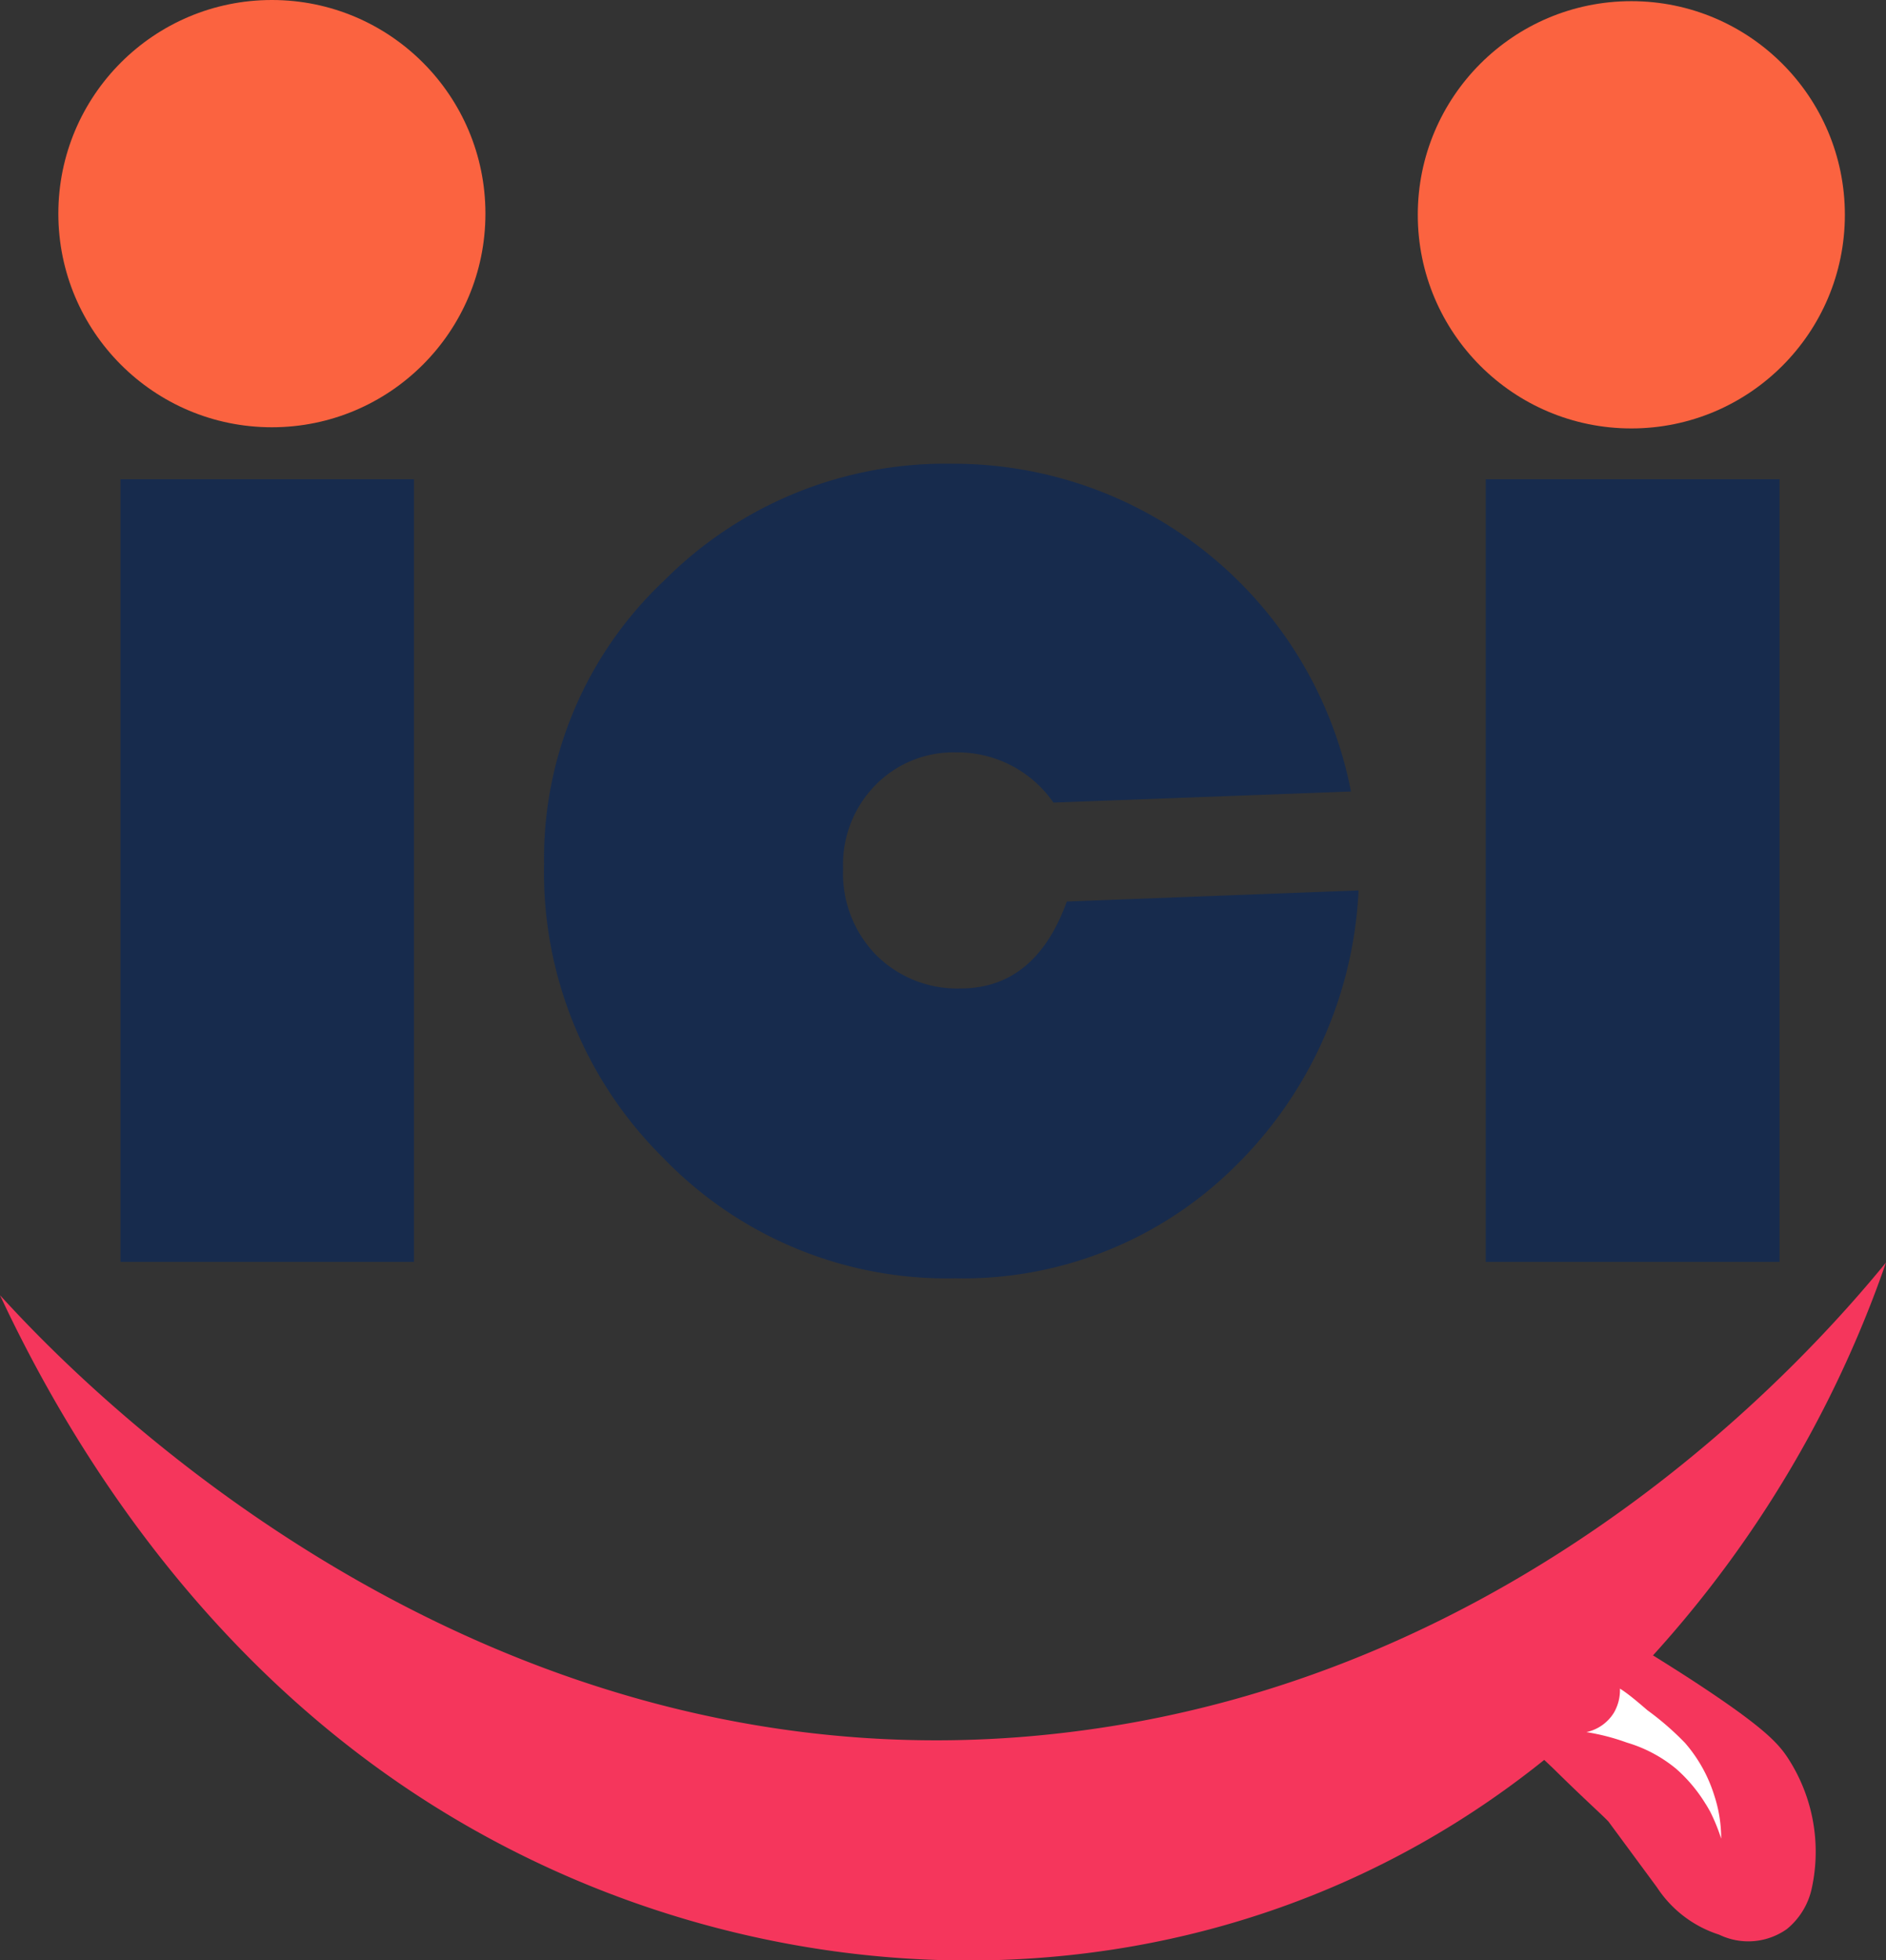 <svg xmlns="http://www.w3.org/2000/svg" viewBox="0 0 64.65 67.17"><rect x="0" y="0" width="64.65" height="67.17" fill="#333333" stroke="none"/><defs><style>.cls-1{fill:#172b4d;}.cls-2{fill:#fb6340;}.cls-3{fill:#f5365c;}.cls-4{fill:#fff;}</style></defs><g id="Layer_2" data-name="Layer 2"><g id="Layer_1-2" data-name="Layer 1"><path class="cls-1" d="M14.19,16.42V43.24H4.13V16.42Zm-5-12a5,5,0,0,1,3.54,1.44,4.57,4.57,0,0,1,1.49,3.41,4.55,4.55,0,0,1-1.41,3.44,5,5,0,0,1-3.62,1.35,5,5,0,0,1-3.61-1.35A4.55,4.55,0,0,1,4.16,9.29,4.57,4.57,0,0,1,5.65,5.88,4.94,4.94,0,0,1,9.18,4.44Z"/><path class="cls-1" d="M36.57,30.89l10-.38a14.18,14.18,0,0,1-4.33,9.55,13.23,13.23,0,0,1-9.5,3.74,13.49,13.49,0,0,1-10-4.12A13.76,13.76,0,0,1,18.65,29.6a13.08,13.08,0,0,1,4.12-9.71,13.59,13.59,0,0,1,9.87-4A13.88,13.88,0,0,1,46.31,27.12l-10.2.38a4,4,0,0,0-3.34-1.72A3.74,3.74,0,0,0,30,26.91a3.88,3.88,0,0,0-1.1,2.85A4,4,0,0,0,30,32.69a3.93,3.93,0,0,0,2.92,1.18Q35.49,33.87,36.57,30.89Z"/><path class="cls-1" d="M61,16.42V43.24H50.93V16.42Zm-5-12a5,5,0,0,1,3.54,1.44A4.6,4.6,0,0,1,61,9.29a4.55,4.55,0,0,1-1.41,3.44,5.53,5.53,0,0,1-7.24,0A4.55,4.55,0,0,1,51,9.29a4.6,4.6,0,0,1,1.49-3.41A5,5,0,0,1,56,4.44Z"/><circle class="cls-2" cx="9.32" cy="7.32" r="7.32"/><circle class="cls-2" cx="55.92" cy="7.36" r="7.32"/><path class="cls-3" d="M0,44.38C2,46.56,16.17,62,36.9,59.32,52.38,57.34,62,46.5,64.65,43.26A39,39,0,0,1,53.22,60.07c-11.6,9.54-27.47,8.9-38.85,1.49C6.38,56.36,2.06,48.78,0,44.38Z"/><path class="cls-3" d="M54.13,55.22c1,.56,2.29,1.33,3.78,2.29,2.58,1.68,3.06,2.23,3.41,2.78a5.88,5.88,0,0,1,.79,4.39,2.47,2.47,0,0,1-.86,1.42,2.29,2.29,0,0,1-2.32.19,4,4,0,0,1-2.13-1.62l-1.66-2.25c-.14-.16-.89-.83-1.86-1.79a25.16,25.16,0,0,0-3.43-2.77C51,57,53,56,54.13,55.22Z"/><path class="cls-4" d="M55.53,57.86a1.54,1.54,0,0,1-.21.83,1.47,1.47,0,0,1-.94.66,7.52,7.52,0,0,1,1.39.36,4.76,4.76,0,0,1,1.69.9,5.23,5.23,0,0,1,1,1.19c.08.12.14.24.15.25A6.38,6.38,0,0,1,59,63a4.71,4.71,0,0,0-.24-1.49,5,5,0,0,0-1-1.79,9.83,9.83,0,0,0-1.29-1.12C56.09,58.27,55.76,58,55.53,57.86Z"/></g></g></svg>